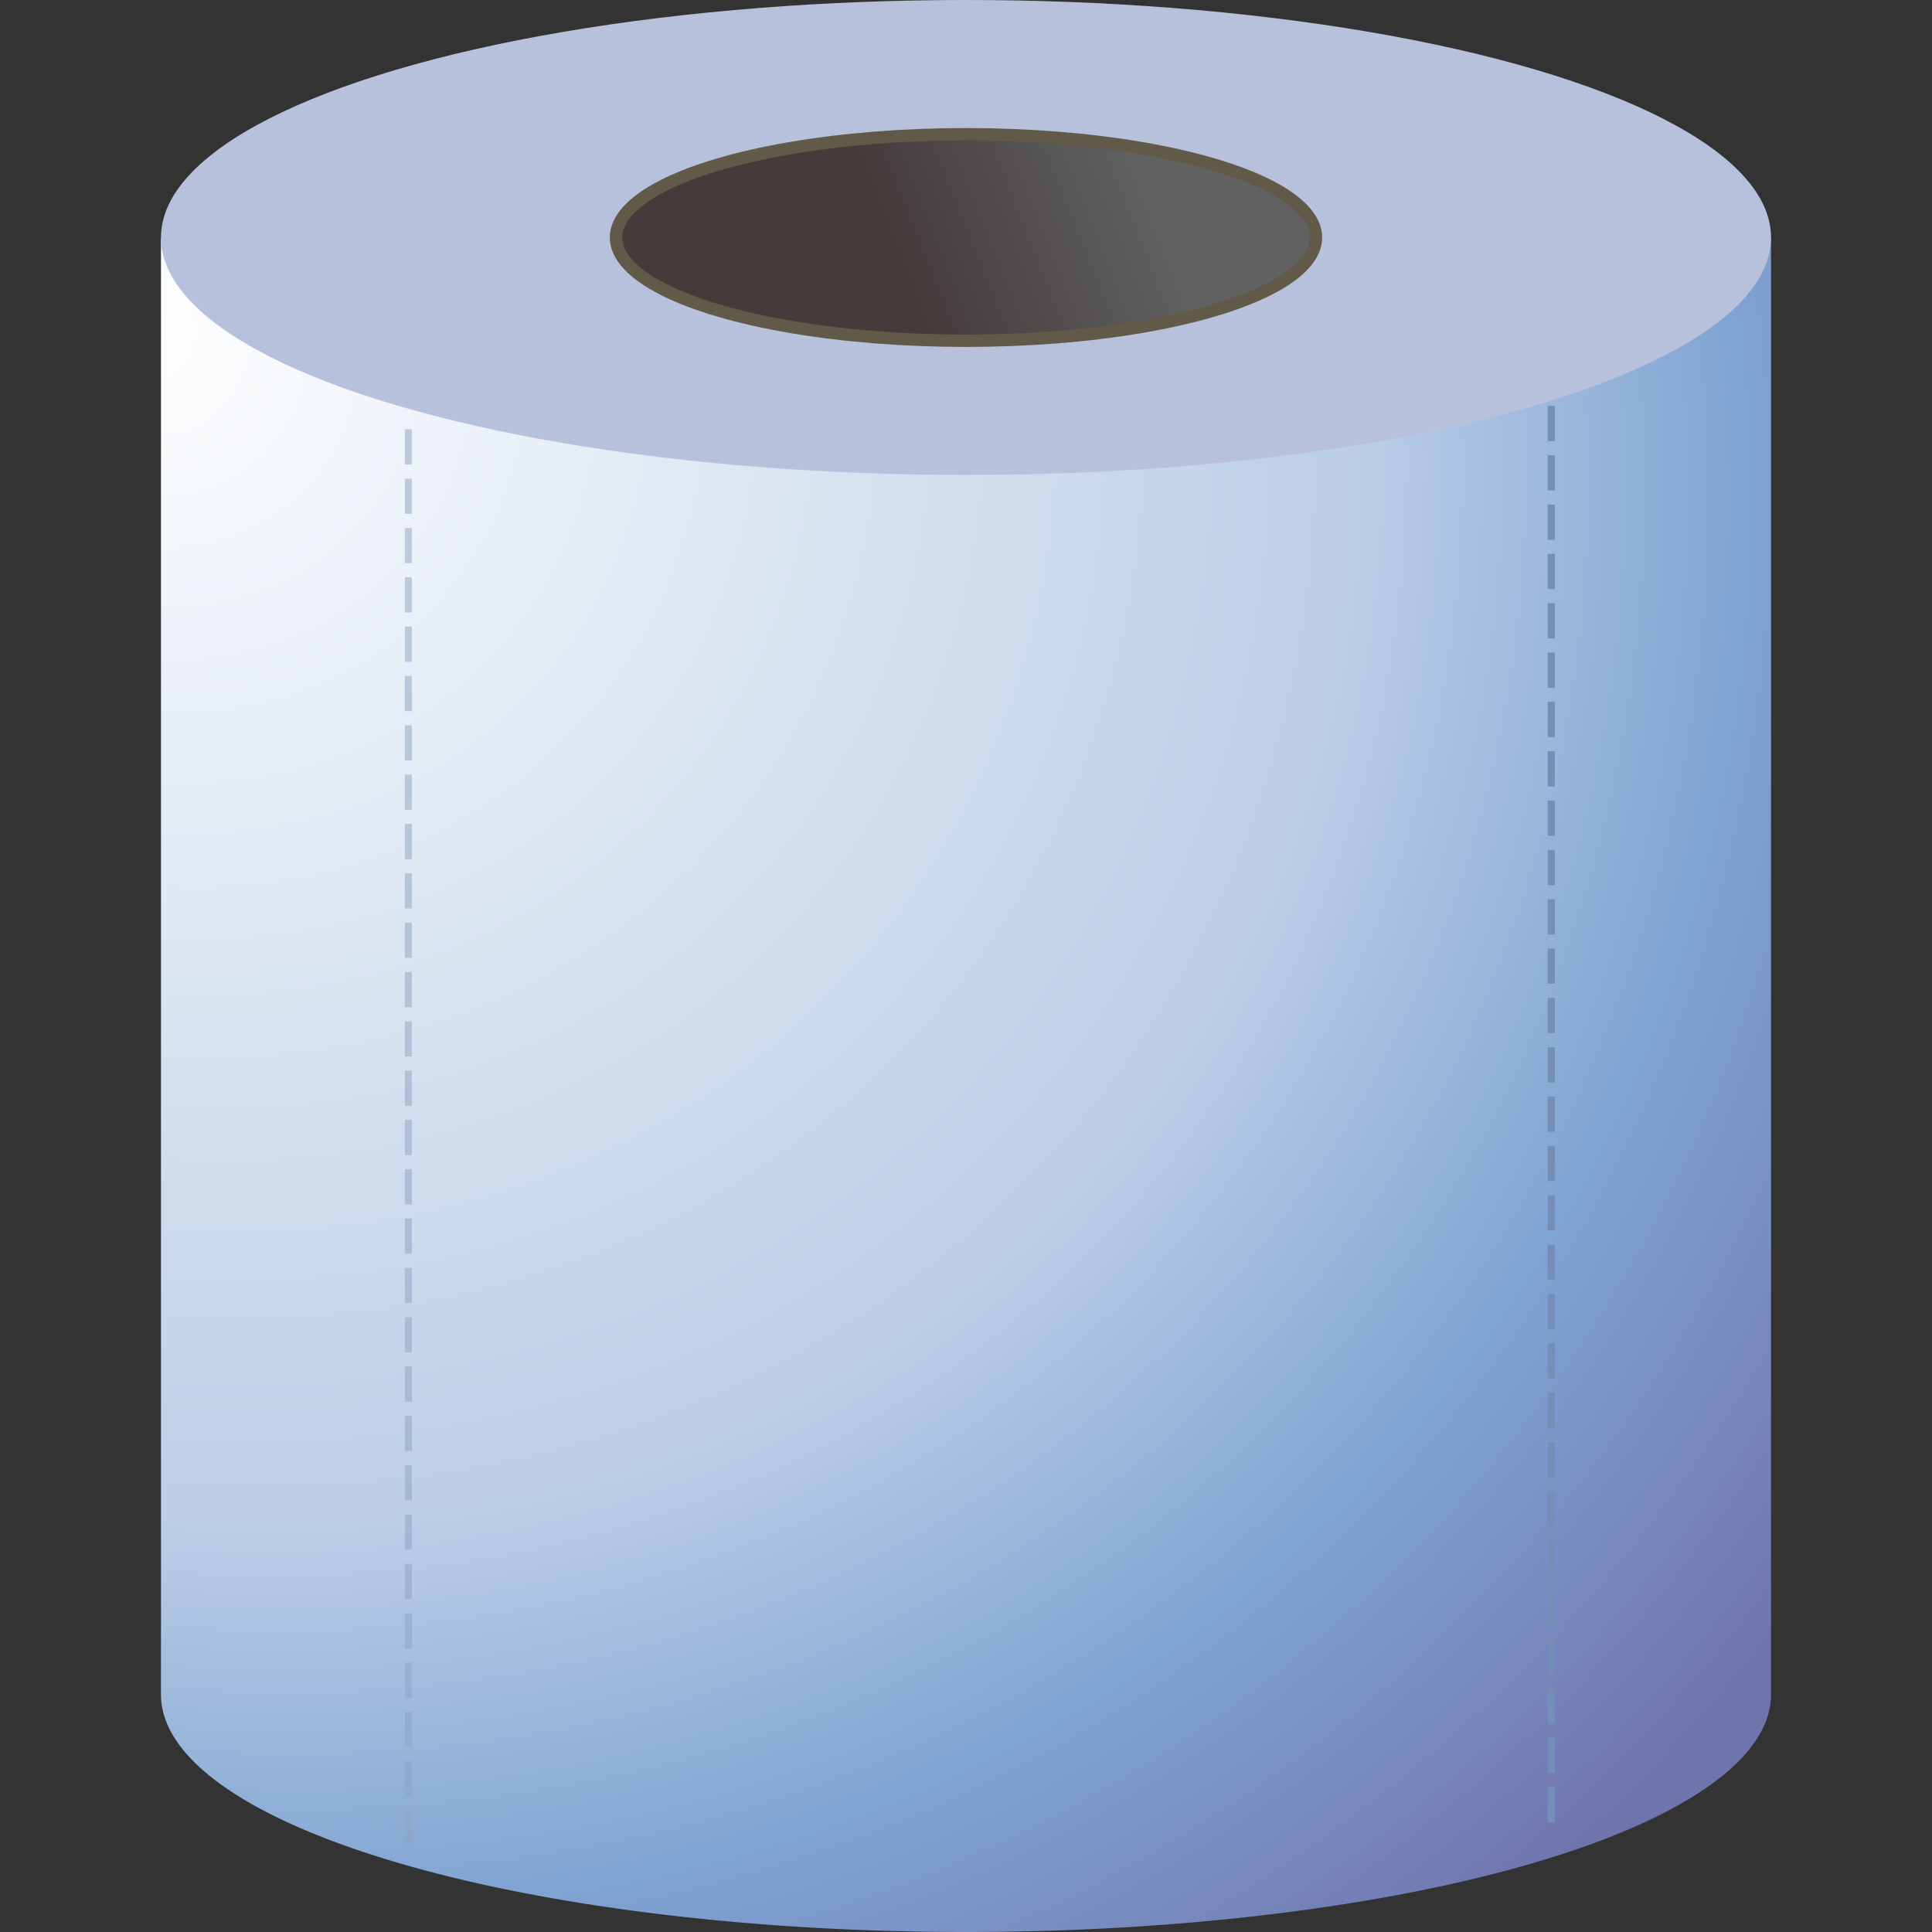 <?xml version="1.0" encoding="UTF-8" standalone="no"?>
<!-- Created with Inkscape (http://www.inkscape.org/) -->

<svg
   width="90"
   height="90"
   viewBox="0 0 23.812 23.812"
   version="1.1"
   id="svg1"
   sodipodi:docname="medal-toilet-paper.svg"
   inkscape:version="1.3.2 (1:1.3.2+202311252150+091e20ef0f)"
   xmlns:inkscape="http://www.inkscape.org/namespaces/inkscape"
   xmlns:sodipodi="http://sodipodi.sourceforge.net/DTD/sodipodi-0.dtd"
   xmlns:xlink="http://www.w3.org/1999/xlink"
   xmlns="http://www.w3.org/2000/svg"
   xmlns:svg="http://www.w3.org/2000/svg">
  <rect x="0" y="0" width="23.812" height="23.812" fill="#333333" stroke="none"/>
  <sodipodi:namedview
     id="namedview1"
     pagecolor="#505050"
     bordercolor="#eeeeee"
     borderopacity="1"
     inkscape:showpageshadow="0"
     inkscape:pageopacity="0"
     inkscape:pagecheckerboard="0"
     inkscape:deskcolor="#d1d1d1"
     inkscape:zoom="2.25"
     inkscape:cx="-42.444445"
     inkscape:cy="72"
     inkscape:window-width="1920"
     inkscape:window-height="1005"
     inkscape:window-x="874"
     inkscape:window-y="1080"
     inkscape:window-maximized="1"
     inkscape:current-layer="layer1"
     showgrid="false" />
  <defs
     id="defs1">
    <linearGradient
       id="linearGradient8">
      <stop
         style="stop-color:#ffffff;stop-opacity:1;"
         offset="0"
         id="stop4" />
      <stop
         style="stop-color:#bccfe7;stop-opacity:1;"
         offset="0.605"
         id="stop7" />
      <stop
         style="stop-color:#7fa3d2;stop-opacity:1;"
         offset="0.802"
         id="stop9" />
      <stop
         style="stop-color:#7074ad;stop-opacity:1;"
         offset="1"
         id="stop8" />
    </linearGradient>
    <linearGradient
       id="linearGradient5">
      <stop
         style="stop-color:#7fa3d2;stop-opacity:1;"
         offset="0"
         id="stop5" />
      <stop
         style="stop-color:#bccfe7;stop-opacity:1;"
         offset="0.298"
         id="stop3" />
      <stop
         style="stop-color:#ffffff;stop-opacity:1;"
         offset="1"
         id="stop6" />
    </linearGradient>
    <linearGradient
       id="linearGradient1">
      <stop
         style="stop-color:#443b3b;stop-opacity:1;"
         offset="0"
         id="stop1" />
      <stop
         style="stop-color:#616161;stop-opacity:1;"
         offset="1"
         id="stop2" />
    </linearGradient>
    <linearGradient
       xlink:href="#linearGradient1"
       id="linearGradient2"
       x1="103.603"
       y1="89.983"
       x2="114.716"
       y2="85.606"
       gradientUnits="userSpaceOnUse"
       gradientTransform="matrix(0.265,0,0,0.264,-16.358,-20.441)" />
    <linearGradient
       xlink:href="#linearGradient5"
       id="linearGradient6"
       x1="141.572"
       y1="137.462"
       x2="88.592"
       y2="138.761"
       gradientUnits="userSpaceOnUse"
       gradientTransform="matrix(0.265,0,0,0.264,-16.358,-20.441)" />
    <radialGradient
       inkscape:collect="always"
       xlink:href="#linearGradient8"
       id="radialGradient1"
       cx="12.203"
       cy="11.682"
       fx="12.203"
       fy="11.682"
       r="9.922"
       gradientTransform="matrix(1.996,1.692,-1.513,1.784,-5.048,-37.491)"
       gradientUnits="userSpaceOnUse" />
  </defs>
  <g
     id="layer1">
    <path
       id="path1-2"
       style="fill:url(#radialGradient1);fill-opacity:1;stroke-width:0.531"
       d="M 1.984,2.941 V 20.88 h 0.001 a 9.922,2.927 0 0 0 -0.001,0.005 9.922,2.927 0 0 0 9.922,2.927 9.922,2.927 0 0 0 9.922,-2.927 9.922,2.927 0 0 0 -5.29e-4,-0.005 h 5.29e-4 V 2.941 Z" />
    <ellipse
       style="fill:#b7c1dc;stroke-width:0.531;fill-opacity:1"
       id="path1"
       cx="11.906"
       cy="2.927"
       rx="9.922"
       ry="2.927" />
    <ellipse
       style="fill:url(#linearGradient2);stroke:#615a49;stroke-width:0.152;stroke-dasharray:none;stroke-opacity:1"
       id="path1-7"
       cx="11.906"
       cy="2.927"
       rx="4.314"
       ry="1.273" />
    <path
       style="fill:#4f7bbc;fill-opacity:1;stroke:#8ea3c3;stroke-width:0.087;stroke-dasharray:0.434, 0.174;stroke-dashoffset:0;stroke-opacity:0.514"
       d="M 5.033,5.291 V 22.843"
       id="path6" />
    <path
       style="fill:#4971ad;fill-opacity:1;stroke:#748eb5;stroke-width:0.087;stroke-dasharray:0.434, 0.174;stroke-dashoffset:0;stroke-opacity:1"
       d="M 19.12,5.003 V 22.555"
       id="path6-6" />
  </g>
</svg>
